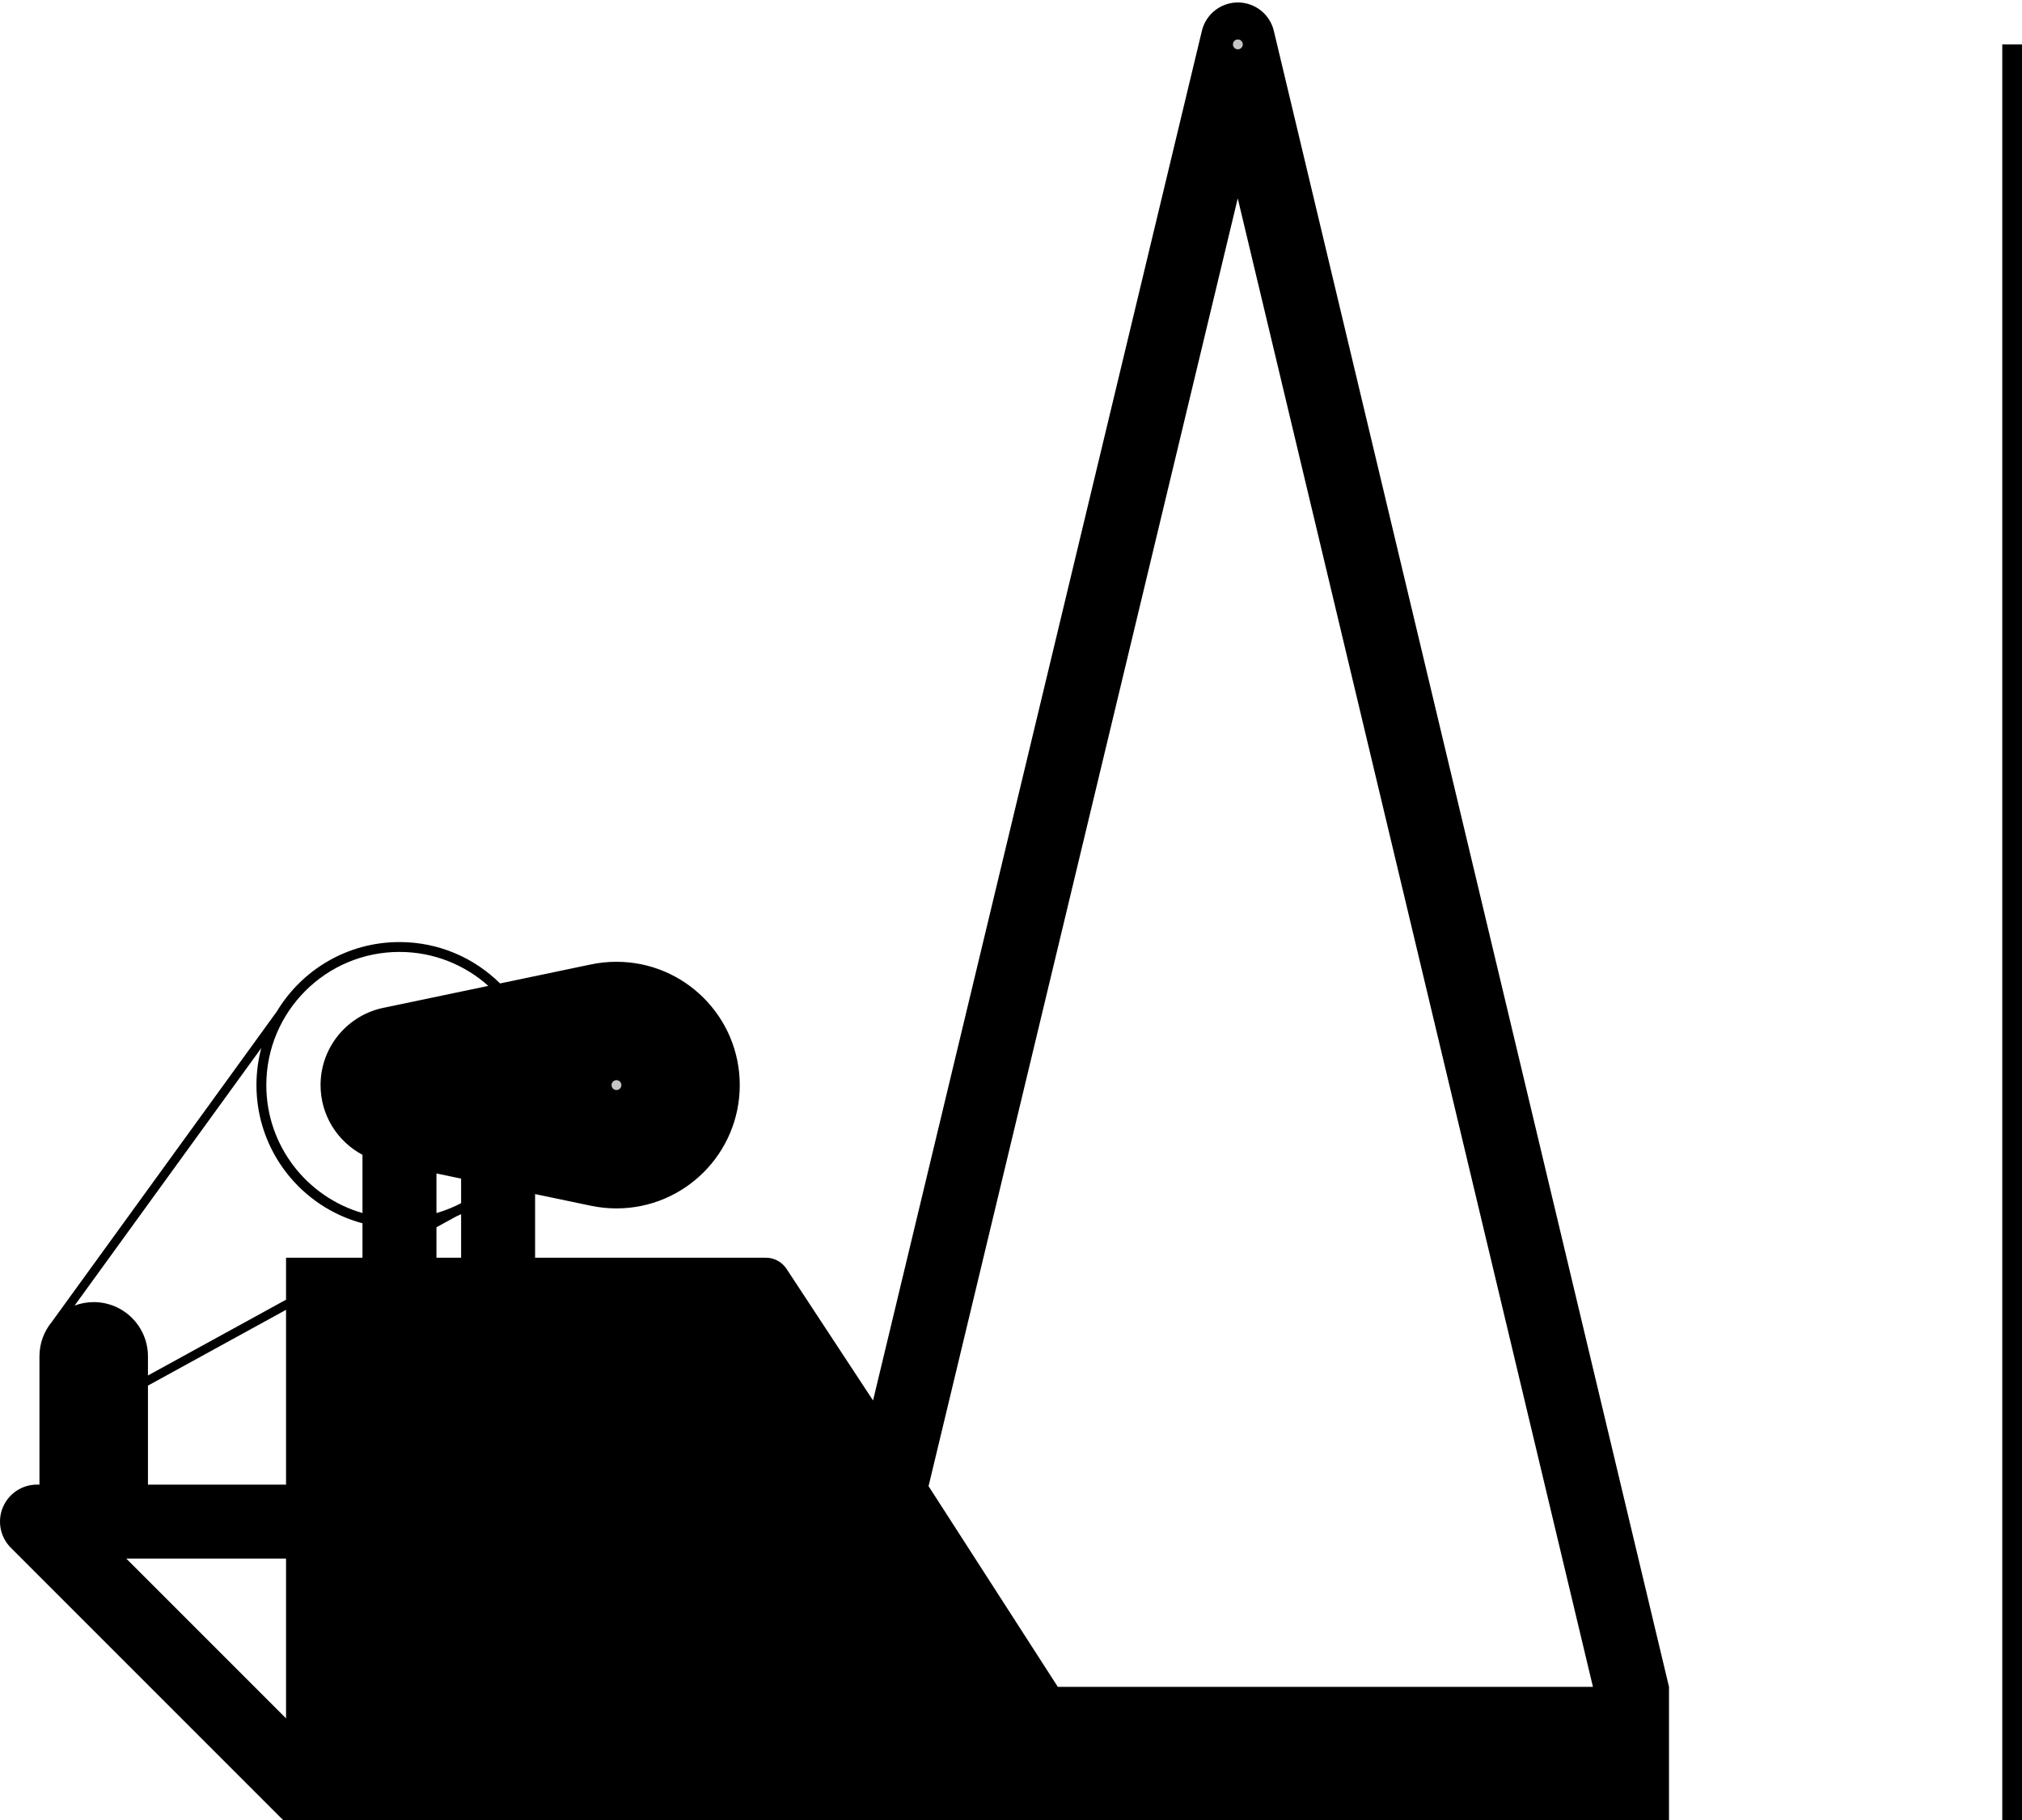 <svg width="410" height="369" viewBox="0 0 410 369" fill="none" xmlns="http://www.w3.org/2000/svg">
<path fill-rule="evenodd" clip-rule="evenodd" d="M258.295 6.259C257.49 2.884 254.475 0.502 251.005 0.5C247.536 0.498 244.517 2.875 243.707 6.249L177.028 283.943L159.481 257.253C158.557 255.847 156.987 255 155.303 255H109.309H108.5V242.096L119.85 244.469C121.512 244.817 123.235 245 125 245C138.807 245 150 233.807 150 220C150 206.193 138.807 195 125 195C123.211 195 121.466 195.188 119.784 195.545L101.4 199.388C96.161 194.202 88.954 191 81 191C70.44 191 61.199 196.644 56.128 205.079L10.499 268.019C8.937 269.918 8 272.349 8 275V301H7.5C4.467 301 1.732 302.827 0.571 305.63C-0.59 308.432 0.052 311.658 2.197 313.803L57.393 369L88.5 369H338.421V342L258.295 6.259ZM406 369H410V9H406V369ZM30 301H58L58 265.563L30 280.929V301ZM73.5 255H58L58 263.51L30 278.875V275C30 268.925 25.075 264 19 264C17.637 264 16.332 264.248 15.127 264.701L52.984 212.483C52.342 214.88 52 217.4 52 220C52 233.423 61.119 244.715 73.5 248.021V255ZM93.5 255H88.5V248.826L92.504 246.629C92.839 246.484 93.171 246.332 93.5 246.175V255ZM25.607 316H58L58 348.393L25.607 316ZM214.49 342H322.999L250.978 40.215L188.283 301.317L189.021 302.457L214.49 342ZM54 220C54 232.309 62.237 242.695 73.5 245.945V234.137C68.443 231.449 65 226.126 65 220C65 212.189 70.597 205.685 78 204.281L99.014 199.887C94.235 195.605 87.922 193 81 193C66.088 193 54 205.088 54 220ZM93.5 243.938V238.961L88.5 237.915V245.945C90.246 245.441 91.919 244.766 93.5 243.938Z" fill="black"/>
<path d="M250 9C250 8.448 250.448 8 251 8C251.552 8 252 8.448 252 9C252 9.552 251.552 10 251 10C250.448 10 250 9.552 250 9Z" fill="#C4C4C4"/>
<path d="M124 220C124 219.448 124.448 219 125 219C125.552 219 126 219.448 126 220C126 220.552 125.552 221 125 221C124.448 221 124 220.552 124 220Z" fill="#C4C4C4"/>
</svg>
